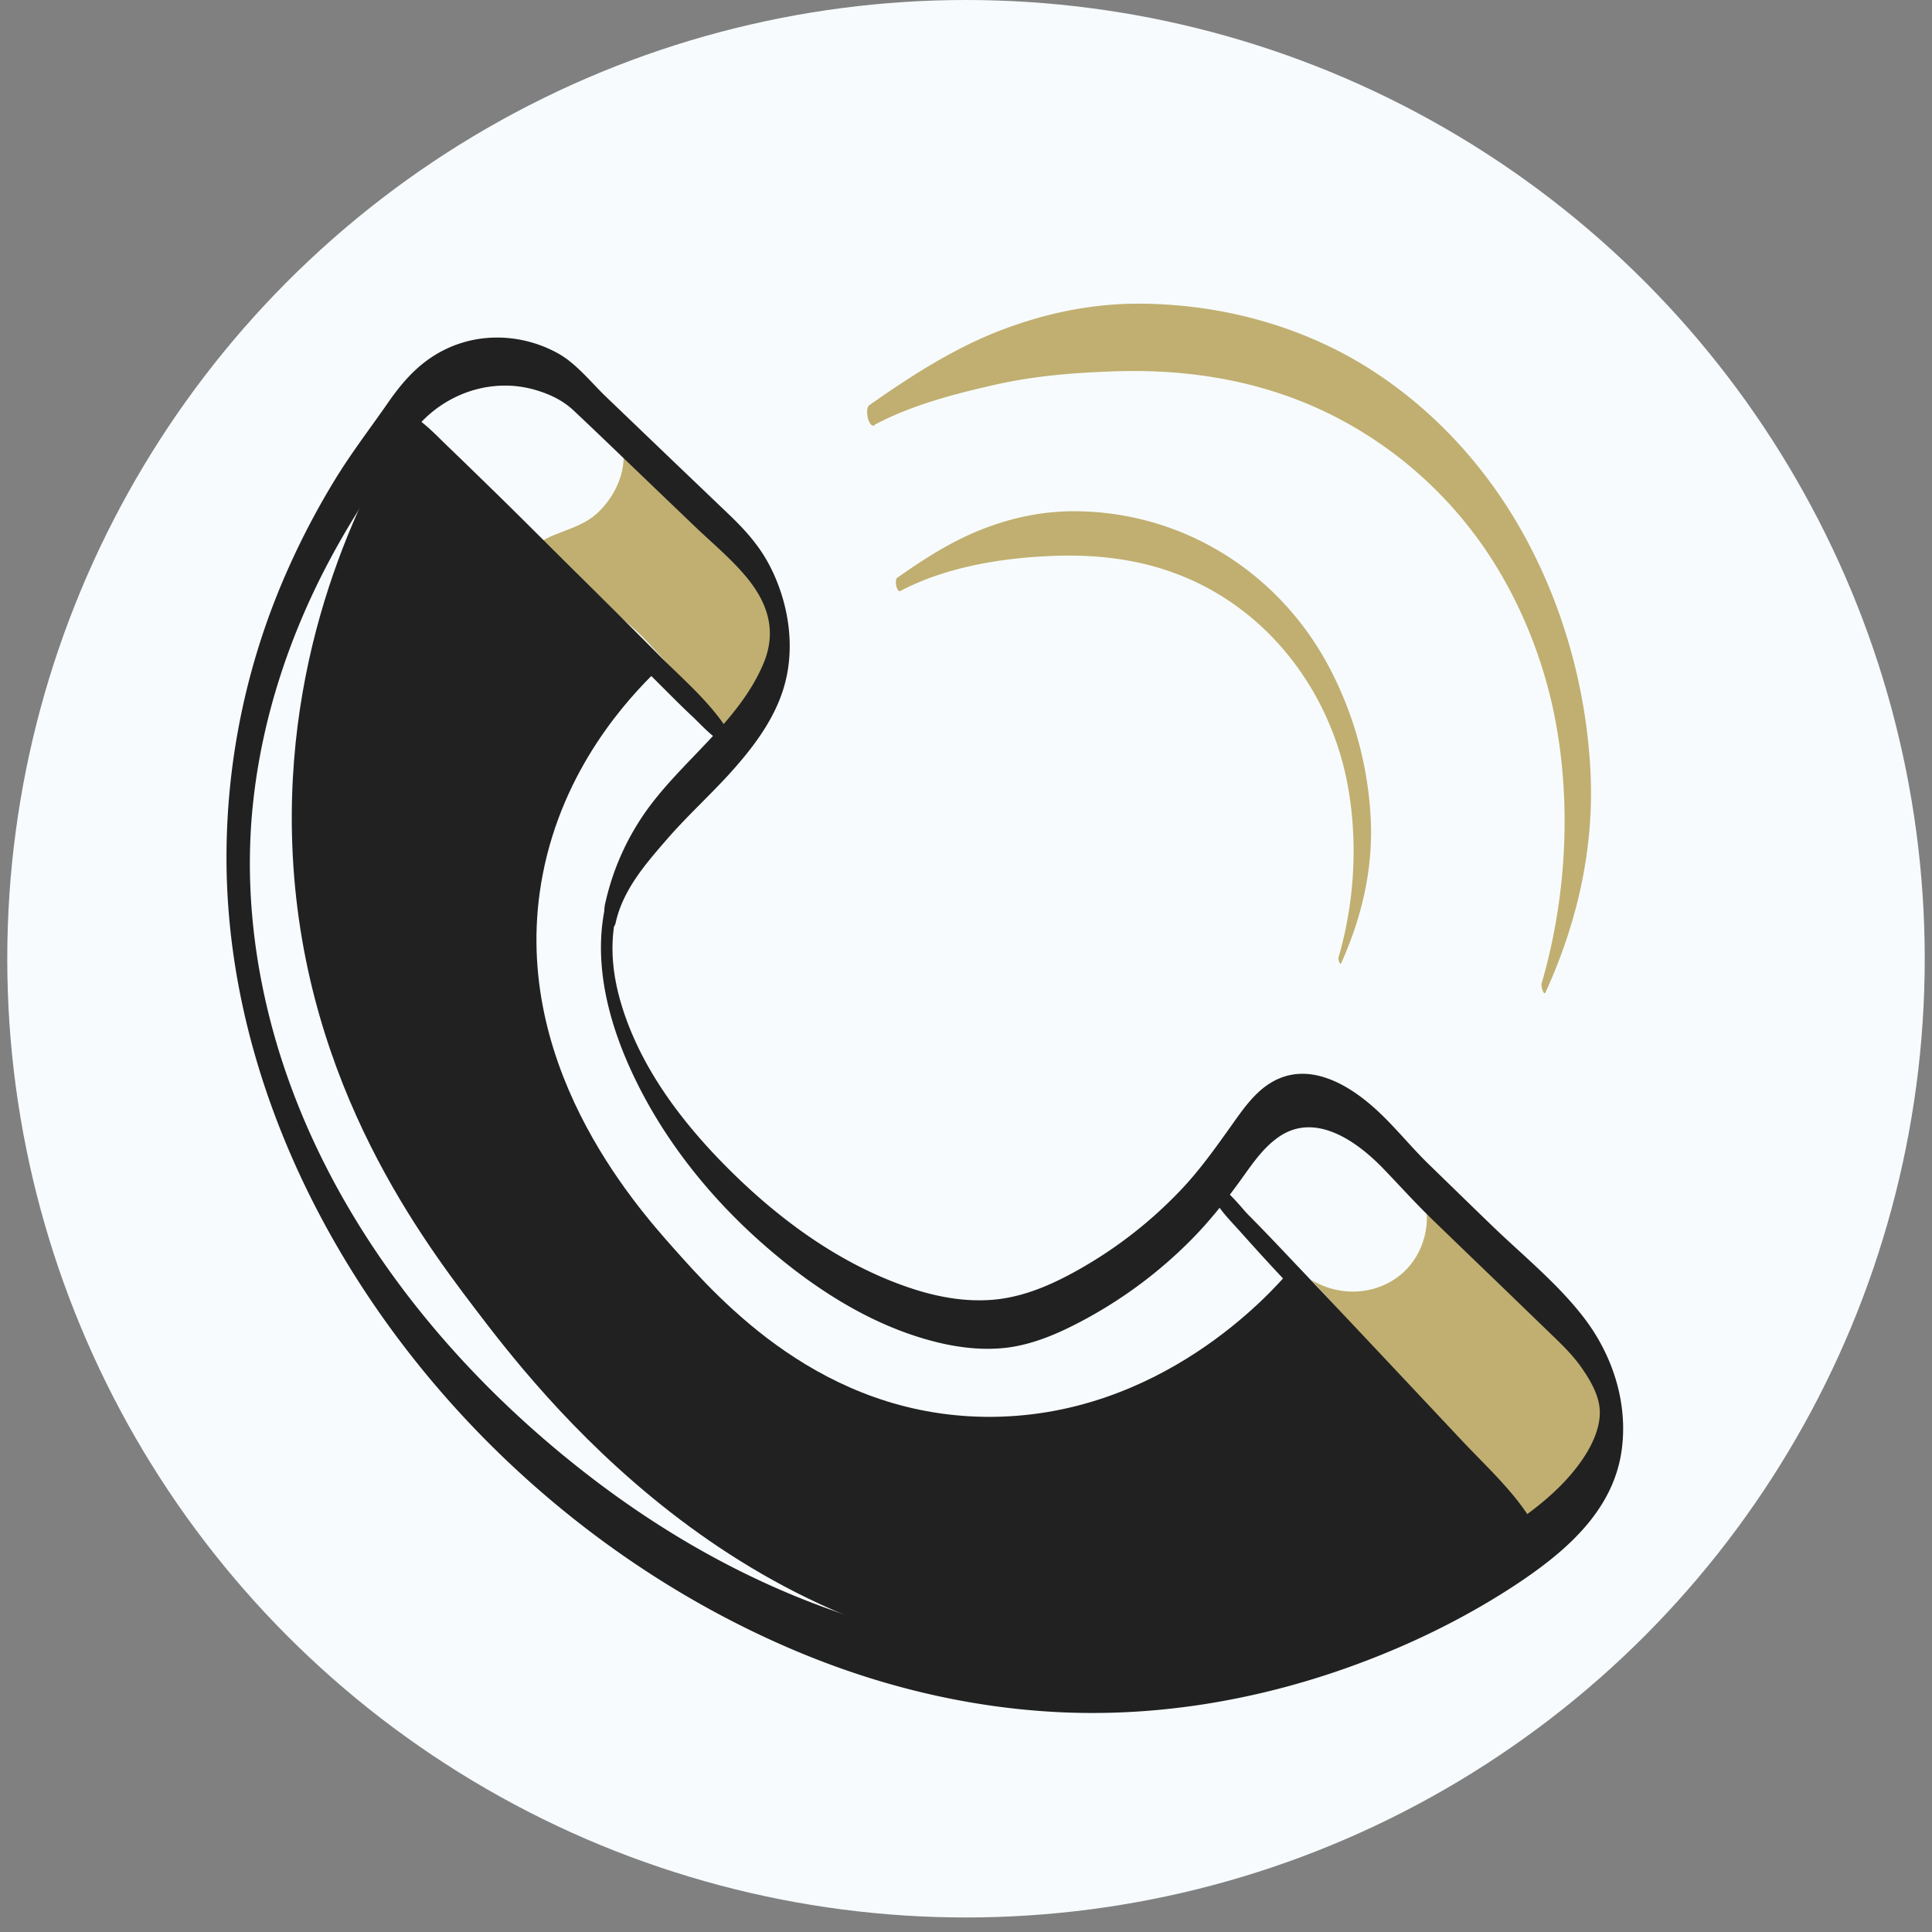 <svg xmlns="http://www.w3.org/2000/svg" width="133" height="133" fill="none" viewBox="0 0 133 133"><rect x="0" y="0" width="133" height="133" fill="#808080" stroke="none"/><circle cx="66.5" cy="66" r="66" fill="#F7FBFD"/><g clip-path="url(#a)"><path fill="#F7FBFD" d="M16.285 61.078c.536-12.081 4.812-23.961 12.093-33.622.52-.685 1.072-1.383 1.814-1.813 1.134-.67 2.554-.646 3.857-.412 6.203 1.095 10.887 6.072 15.04 10.798 1.8 2.051 3.677 4.29 3.987 7.007.37 3.206-1.546 6.23-3.73 8.605-2.183 2.38-4.759 4.5-6.225 7.368-1.753 3.434-1.695 7.594-.464 11.253 1.23 3.659 3.522 6.865 6.074 9.749 3.543 4.01 7.772 7.599 12.828 9.326 5.056 1.732 11.057 1.371 15.28-1.907 2.088-1.613 3.62-3.812 5.325-5.833a42.5 42.5 0 0 1 4.454-4.545c.964-.848 2.06-1.687 3.335-1.745 1.522-.062 2.848.99 3.99 1.994a159 159 0 0 1 12.572 12.427c1.62 1.783 3.239 3.701 3.848 6.022.957 3.662-.872 7.6-3.662 10.168-2.786 2.567-6.391 4.033-9.912 5.401-8.537 3.331-17.914 6.518-26.695 3.871-2.176-.655-4.238-1.651-6.426-2.231-2.3-.609-4.712-.741-7.03-1.279-3.392-.787-6.528-2.418-9.507-4.224-12.392-7.487-23-18.538-27.928-32.136-4.937-13.597-3.54-29.81 5.358-41.232"/><path fill="#C0AF70" d="M41.036 35.401c1.402-1.25 2.254-3.248 1.753-5.052 2.283 3.316 5.688 5.681 8.367 8.68 1.074 1.2 2.055 2.558 2.414 4.124.686 3.015-1.08 6.072-3.228 8.304.52-.537-5.476-6.988-6.11-7.613-2.306-2.302-5.295-3.912-7.557-6.137 1.112-1.062 3.1-1.186 4.36-2.31zM90.283 88.12c5.21 5.715 10.425 11.438 15.644 17.151.145.156.297.328.505.394.316.099.661-.065.938-.247 2.43-1.581 3.712-4.609 3.554-7.502s-1.637-5.61-3.702-7.646c-1.292-1.273-2.801-2.302-4.222-3.424-1.781-1.399-3.262-3.143-4.984-4.558.549 1.908.024 3.952-1.362 5.26-1.663 1.56-4.277 1.828-6.362.57z"/><path fill="#212121" d="M45.335 46.047c-2.169 2.078-6.577 6.882-7.976 14.165-2.466 12.807 6.383 22.751 8.98 25.681 3.241 3.65 10.215 11.503 21.477 11.642 12.049.147 19.771-8.648 20.948-10.026 5.362 5.713 10.729 11.43 16.09 17.144-4.551 3.302-15.935 10.531-31.14 9.955-23.028-.872-36.788-18.969-41.033-24.543-4.065-5.344-12.218-16.373-12.582-32.636-.311-13.97 5.264-24.309 7.933-28.632 5.77 5.754 11.533 11.505 17.303 17.25"/><path fill="#212121" d="M41.678 62.344c-.886 4.012.255 8.211 1.994 11.833 2.045 4.27 5.083 8.097 8.61 11.246 3.303 2.947 7.171 5.546 11.47 6.777 1.794.516 3.702.8 5.56.575 1.983-.245 3.853-1.114 5.583-2.062a31 31 0 0 0 7.139-5.397c1.162-1.177 2.186-2.454 3.164-3.79.838-1.137 1.63-2.42 2.811-3.244 2.56-1.796 5.467.34 7.253 2.203 1.143 1.19 2.226 2.394 3.42 3.544 1.353 1.313 2.71 2.617 4.072 3.928 1.362 1.312 2.804 2.714 4.21 4.068.677.654 1.346 1.322 1.89 2.097.623.891 1.269 1.97 1.278 3.093.009 1.197-.606 2.415-1.275 3.366-1.89 2.708-5.051 4.67-7.885 6.284-10.115 5.792-22.298 8.288-33.84 6.478-11.543-1.815-21.306-7.058-29.673-14.266-8.407-7.247-15.294-16.614-18.441-27.332-1.563-5.329-2.187-10.934-1.598-16.463.635-5.973 2.572-11.748 5.428-17.019a58 58 0 0 1 3.625-5.831c.88-1.242 1.722-2.627 2.839-3.685 2.008-1.893 4.866-2.685 7.55-1.902.987.29 1.873.71 2.625 1.412 1.431 1.346 2.843 2.708 4.263 4.07 1.42 1.36 2.742 2.63 4.112 3.94 1.203 1.15 2.54 2.252 3.595 3.55 1.467 1.81 2.008 3.727 1.086 5.894-1.73 4.078-5.763 6.756-8.225 10.355a17.5 17.5 0 0 0-2.674 6.217c-.082.392-.066 1.006.2 1.33.205.256.445.335.537-.084.504-2.285 2.07-4.068 3.565-5.79 1.49-1.72 3.305-3.325 4.832-5.103 1.41-1.637 2.678-3.44 3.248-5.546.735-2.704.225-5.731-1.06-8.185-.695-1.33-1.65-2.4-2.729-3.435-1.42-1.361-2.844-2.717-4.264-4.078l-4.256-4.08c-1.06-1.019-2.074-2.33-3.378-3.028-2.412-1.3-5.335-1.424-7.797-.177-1.698.86-2.824 2.159-3.882 3.688-1.221 1.757-2.536 3.465-3.654 5.313a53.4 53.4 0 0 0-3.716 7.314 48.7 48.7 0 0 0-3.698 18.771c.041 11.928 4.716 23.478 11.807 32.945 7.013 9.36 16.6 16.973 27.402 21.519 5.649 2.379 11.687 3.863 17.813 4.195 6.53.36 13.101-.661 19.284-2.75 4.306-1.457 8.496-3.425 12.308-5.915 3.401-2.231 6.839-5.079 7.429-9.345.451-3.237-.606-6.514-2.563-9.085-1.837-2.412-4.321-4.401-6.485-6.5-1.401-1.354-2.795-2.714-4.198-4.077-1.215-1.174-2.265-2.498-3.499-3.652-1.937-1.818-4.787-3.566-7.393-1.998-1.193.716-2.017 1.96-2.814 3.078-1.074 1.505-2.137 2.995-3.415 4.334a30 30 0 0 1-7.355 5.65c-1.815.993-3.751 1.788-5.84 1.903-1.964.113-3.914-.293-5.764-.95-4.484-1.572-8.476-4.468-11.84-7.764-3.363-3.295-6.315-7.132-7.671-11.561-.57-1.866-.82-3.81-.48-5.745.059-.328.067-.932-.185-1.21-.19-.206-.37-.318-.457.066z"/><path fill="#212121" d="M83.256 81.8c.372 1.217 1.393 2.159 2.222 3.098a174 174 0 0 0 2.775 3.038q2.993 3.218 5.984 6.423c1.994 2.136 3.9 4.158 5.857 6.238.97 1.03 1.945 2.06 2.931 3.071.776.79 1.754 2.058 2.884 2.304.129.028.088-.241.055-.297-1.147-2.454-3.419-4.483-5.261-6.438-2.001-2.127-3.994-4.25-5.996-6.378-2.001-2.126-3.898-4.14-5.86-6.203-.971-1.03-1.945-2.051-2.938-3.053-.502-.506-1.856-2.349-2.634-2.07-.095.038-.075.2-.05.27l.027-.002zM27.948 29.098c1.448 2.26 3.639 4.121 5.505 6.035 1.866 1.909 3.764 3.792 5.654 5.686 1.89 1.893 3.762 3.775 5.659 5.65.97.957 1.912 1.93 2.904 2.858.759.718 1.66 1.787 2.715 2.056.197.05.135-.382.09-.467-1.21-2.29-3.424-4.1-5.218-5.922a874 874 0 0 0-5.81-5.789c-1.947-1.925-3.76-3.758-5.662-5.607-.968-.94-1.933-1.888-2.909-2.822-.863-.826-1.774-1.83-2.854-2.377-.274-.14-.132.62-.078.704z"/><path fill="#C0AF70" d="M62.008 40.669c3.173-1.656 6.982-2.27 10.535-2.402 3.552-.13 6.962.38 10.145 1.98 5.474 2.747 9.132 8.146 10.144 14.116.648 3.83.391 7.838-.691 11.562-.032.095.104.556.186.38 1.423-3.153 2.202-6.483 2.034-9.948a24.95 24.95 0 0 0-2.886-10.474c-3.398-6.386-9.83-10.517-17.113-10.684-2.232-.054-4.356.34-6.442 1.118-2.248.834-4.198 2.082-6.153 3.457-.212.152-.043 1.056.242.903z"/><path fill="#C0AF70" d="M60.203 29.241c2.542-1.339 5.316-2.073 8.11-2.713 2.793-.645 5.448-.857 8.196-.958 5.463-.211 10.773.686 15.653 3.247a28.06 28.06 0 0 1 10.111 9.037c2.562 3.777 4.203 8.153 4.917 12.384.963 5.71.573 11.87-1.074 17.496-.038.144.153.85.28.578 2.217-4.854 3.38-10.029 3.084-15.375-.311-5.609-1.862-11.19-4.574-16.112-2.467-4.482-5.972-8.39-10.262-11.202-4.693-3.083-10.292-4.639-15.89-4.715-3.41-.051-6.65.606-9.834 1.82s-6.193 3.132-9.079 5.169c-.328.231-.066 1.605.37 1.378l.005-.036z"/></g><defs><clipPath id="a"><path fill="#fff" d="M4 20.149 110.305 7l13.856 112.02-106.305 13.15z"/></clipPath></defs></svg>